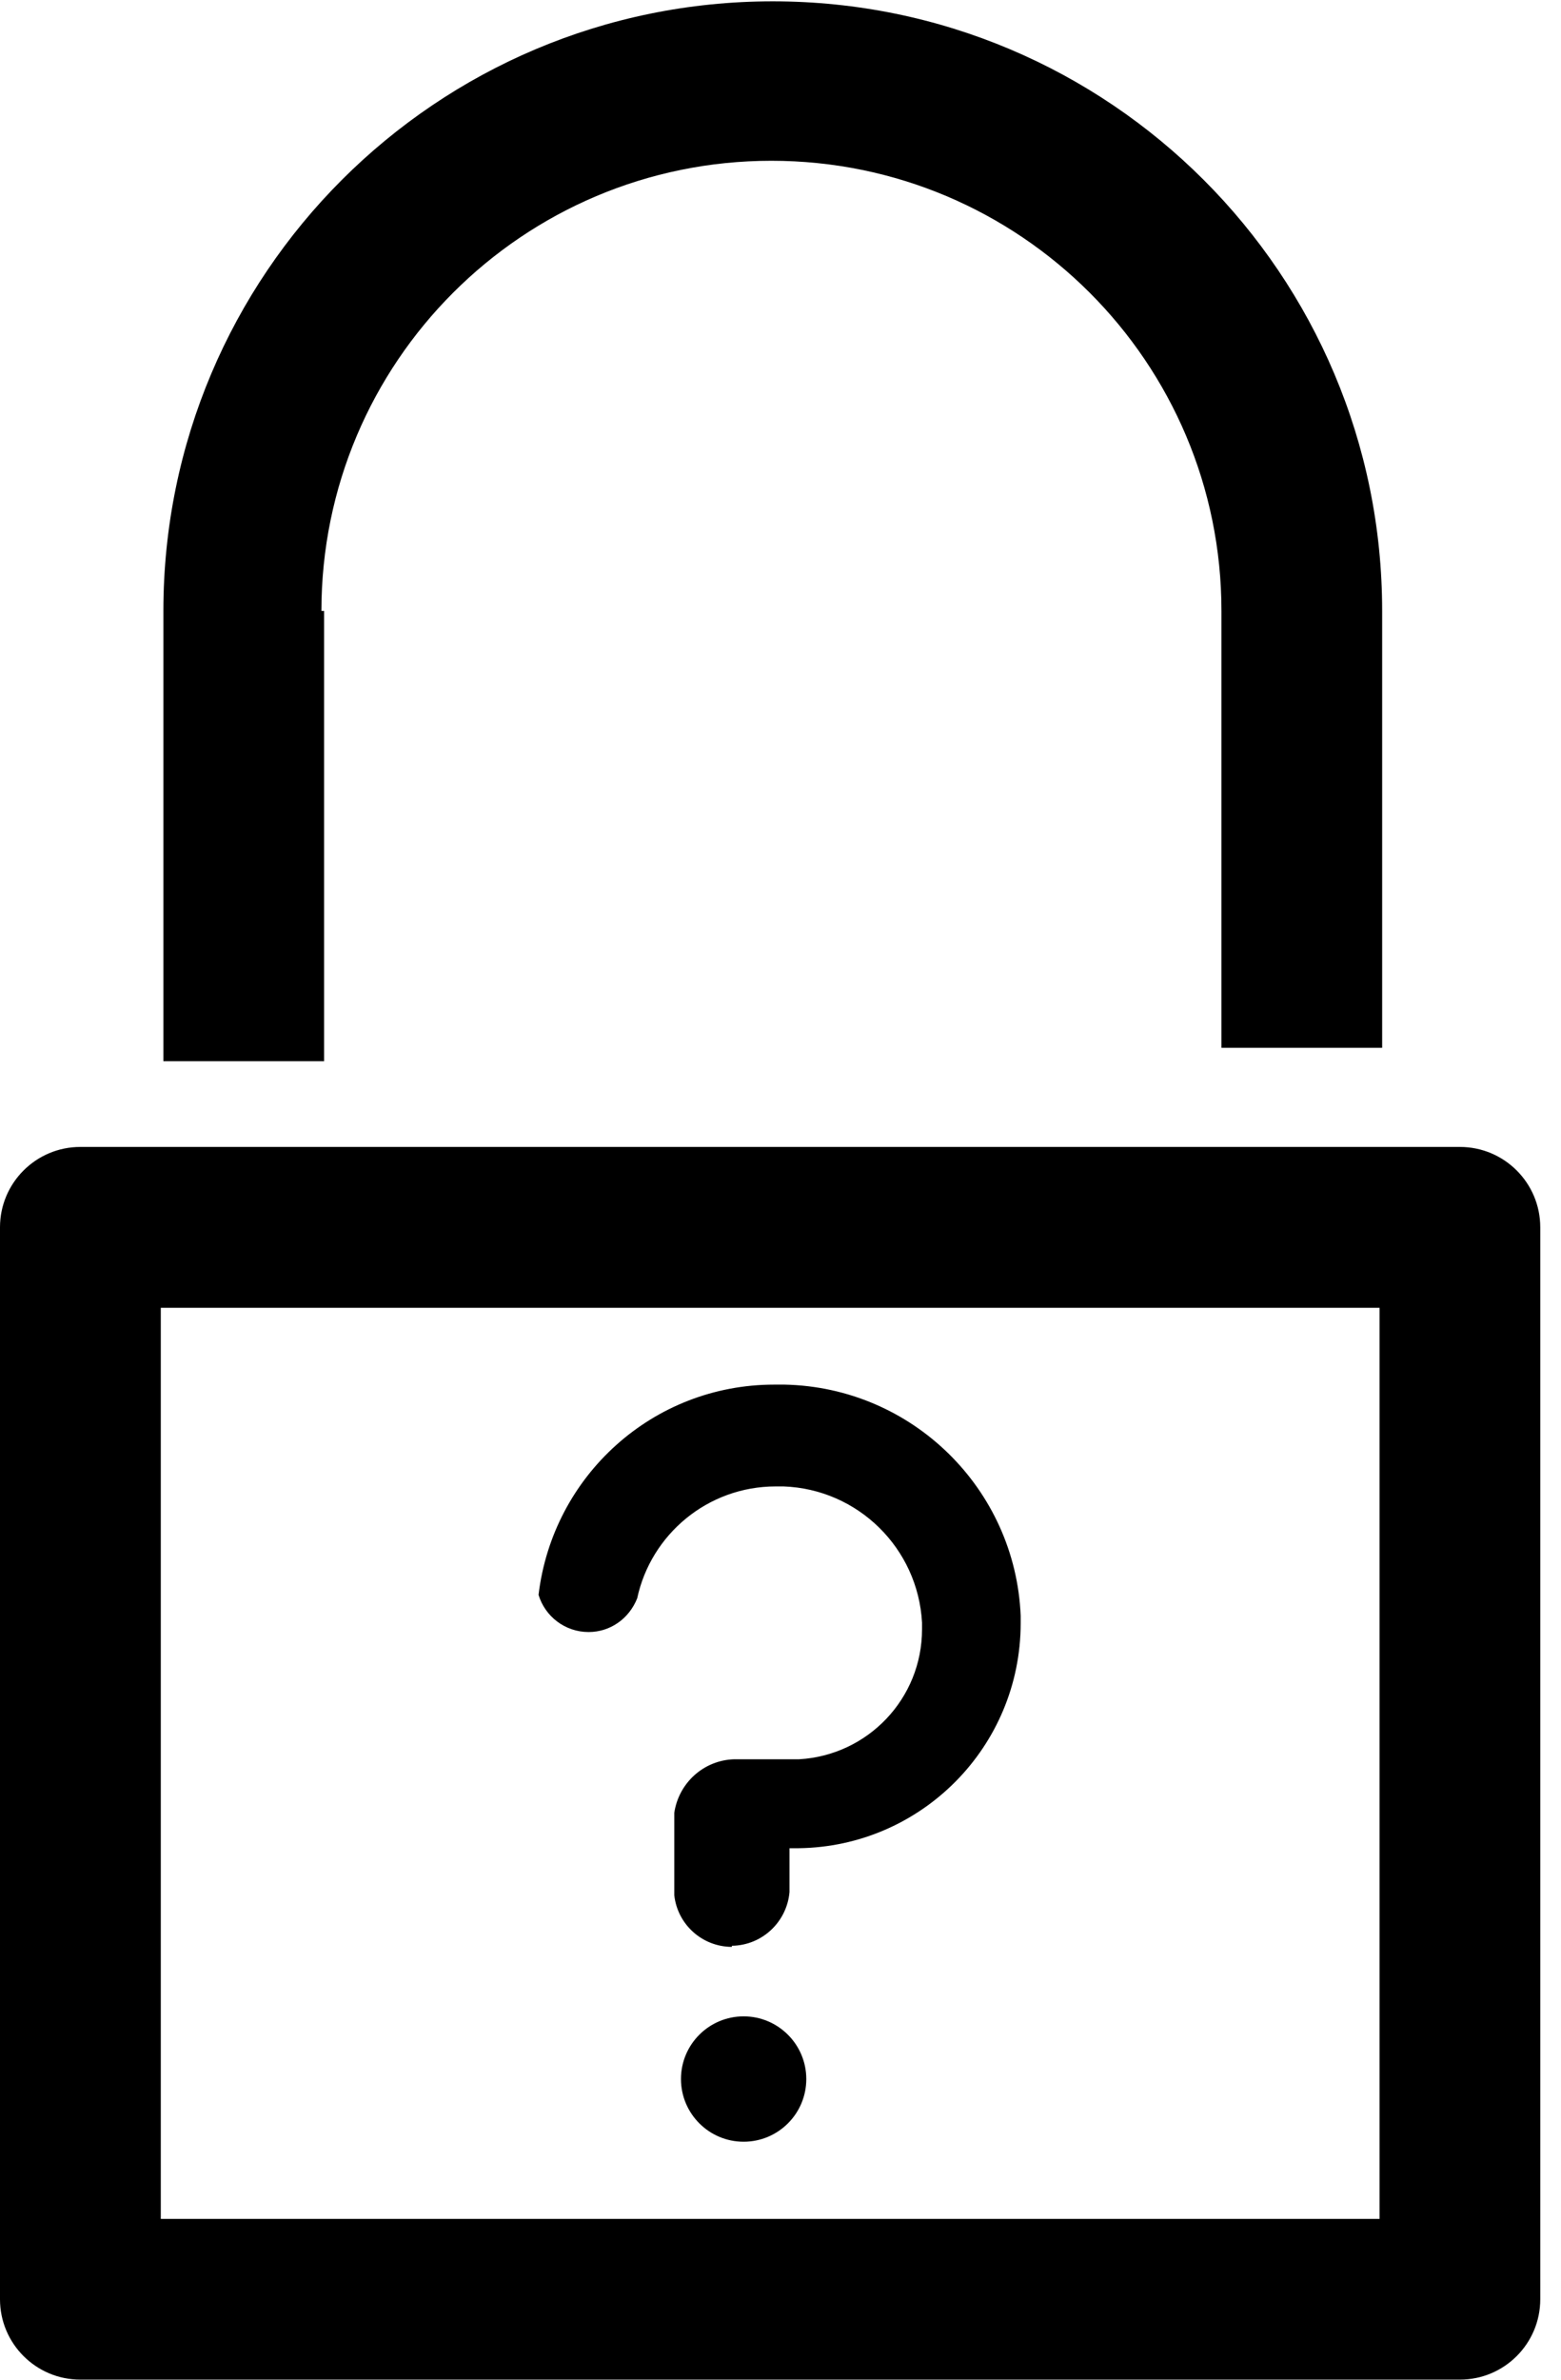 <?xml version="1.0" encoding="utf-8"?>
<!-- Generated by IcoMoon.io -->
<!DOCTYPE svg PUBLIC "-//W3C//DTD SVG 1.1//EN" "http://www.w3.org/Graphics/SVG/1.1/DTD/svg11.dtd">
<svg version="1.1" xmlns="http://www.w3.org/2000/svg" xmlns:xlink="http://www.w3.org/1999/xlink" width="21" height="32" viewBox="0 0 21 32">
<path fill="#000" d="M4.324 8.216c0-3.344 2.71-6.054 6.054-6.054s6.054 2.711 6.054 6.054v5.874h2.162v-5.874c0-4.528-3.67-8.198-8.198-8.198s-8.198 3.67-8.198 8.198v6.054h2.162v-6.054h-0.036z"></path>
<path fill="#000" d="M19.64 15.423h-18.559c-0.597 0-1.081 0.484-1.081 1.081v14.414c0 0.597 0.484 1.081 1.081 1.081h18.559c0.597 0 1.081-0.484 1.081-1.081v-14.414c0-0.597-0.484-1.081-1.081-1.081zM18.559 29.838h-16.396v-12.252h16.396v12.252z"></path>
<path fill="#000" d="M10.847 27.957c0 0.466-0.378 0.843-0.843 0.843s-0.843-0.378-0.843-0.843c0-0.466 0.378-0.843 0.843-0.843s0.843 0.378 0.843 0.843z"></path>
<path fill="#000" d="M9.845 26.18v0c-0.402-0.002-0.732-0.305-0.774-0.696l-0-1.106c0.059-0.402 0.395-0.709 0.806-0.721l0.873-0c0.924-0.053 1.654-0.815 1.654-1.748 0-0.032 0-0.061 0-0.090-0.055-1.001-0.863-1.795-1.863-1.831l-0.104-0c-0 0-0 0-0.001 0-0.915 0-1.679 0.645-1.864 1.505-0.109 0.273-0.361 0.453-0.654 0.453-0.318 0-0.586-0.211-0.673-0.5 0.191-1.601 1.537-2.827 3.17-2.827 0 0 0 0 0 0h0.141c1.717 0.036 3.104 1.402 3.175 3.107 0 0.039 0 0.071 0 0.104-0.002 1.658-1.336 3.003-2.989 3.023l-0.121 0v0.591c-0.036 0.401-0.368 0.715-0.774 0.721h-0.001z"></path>
</svg>
